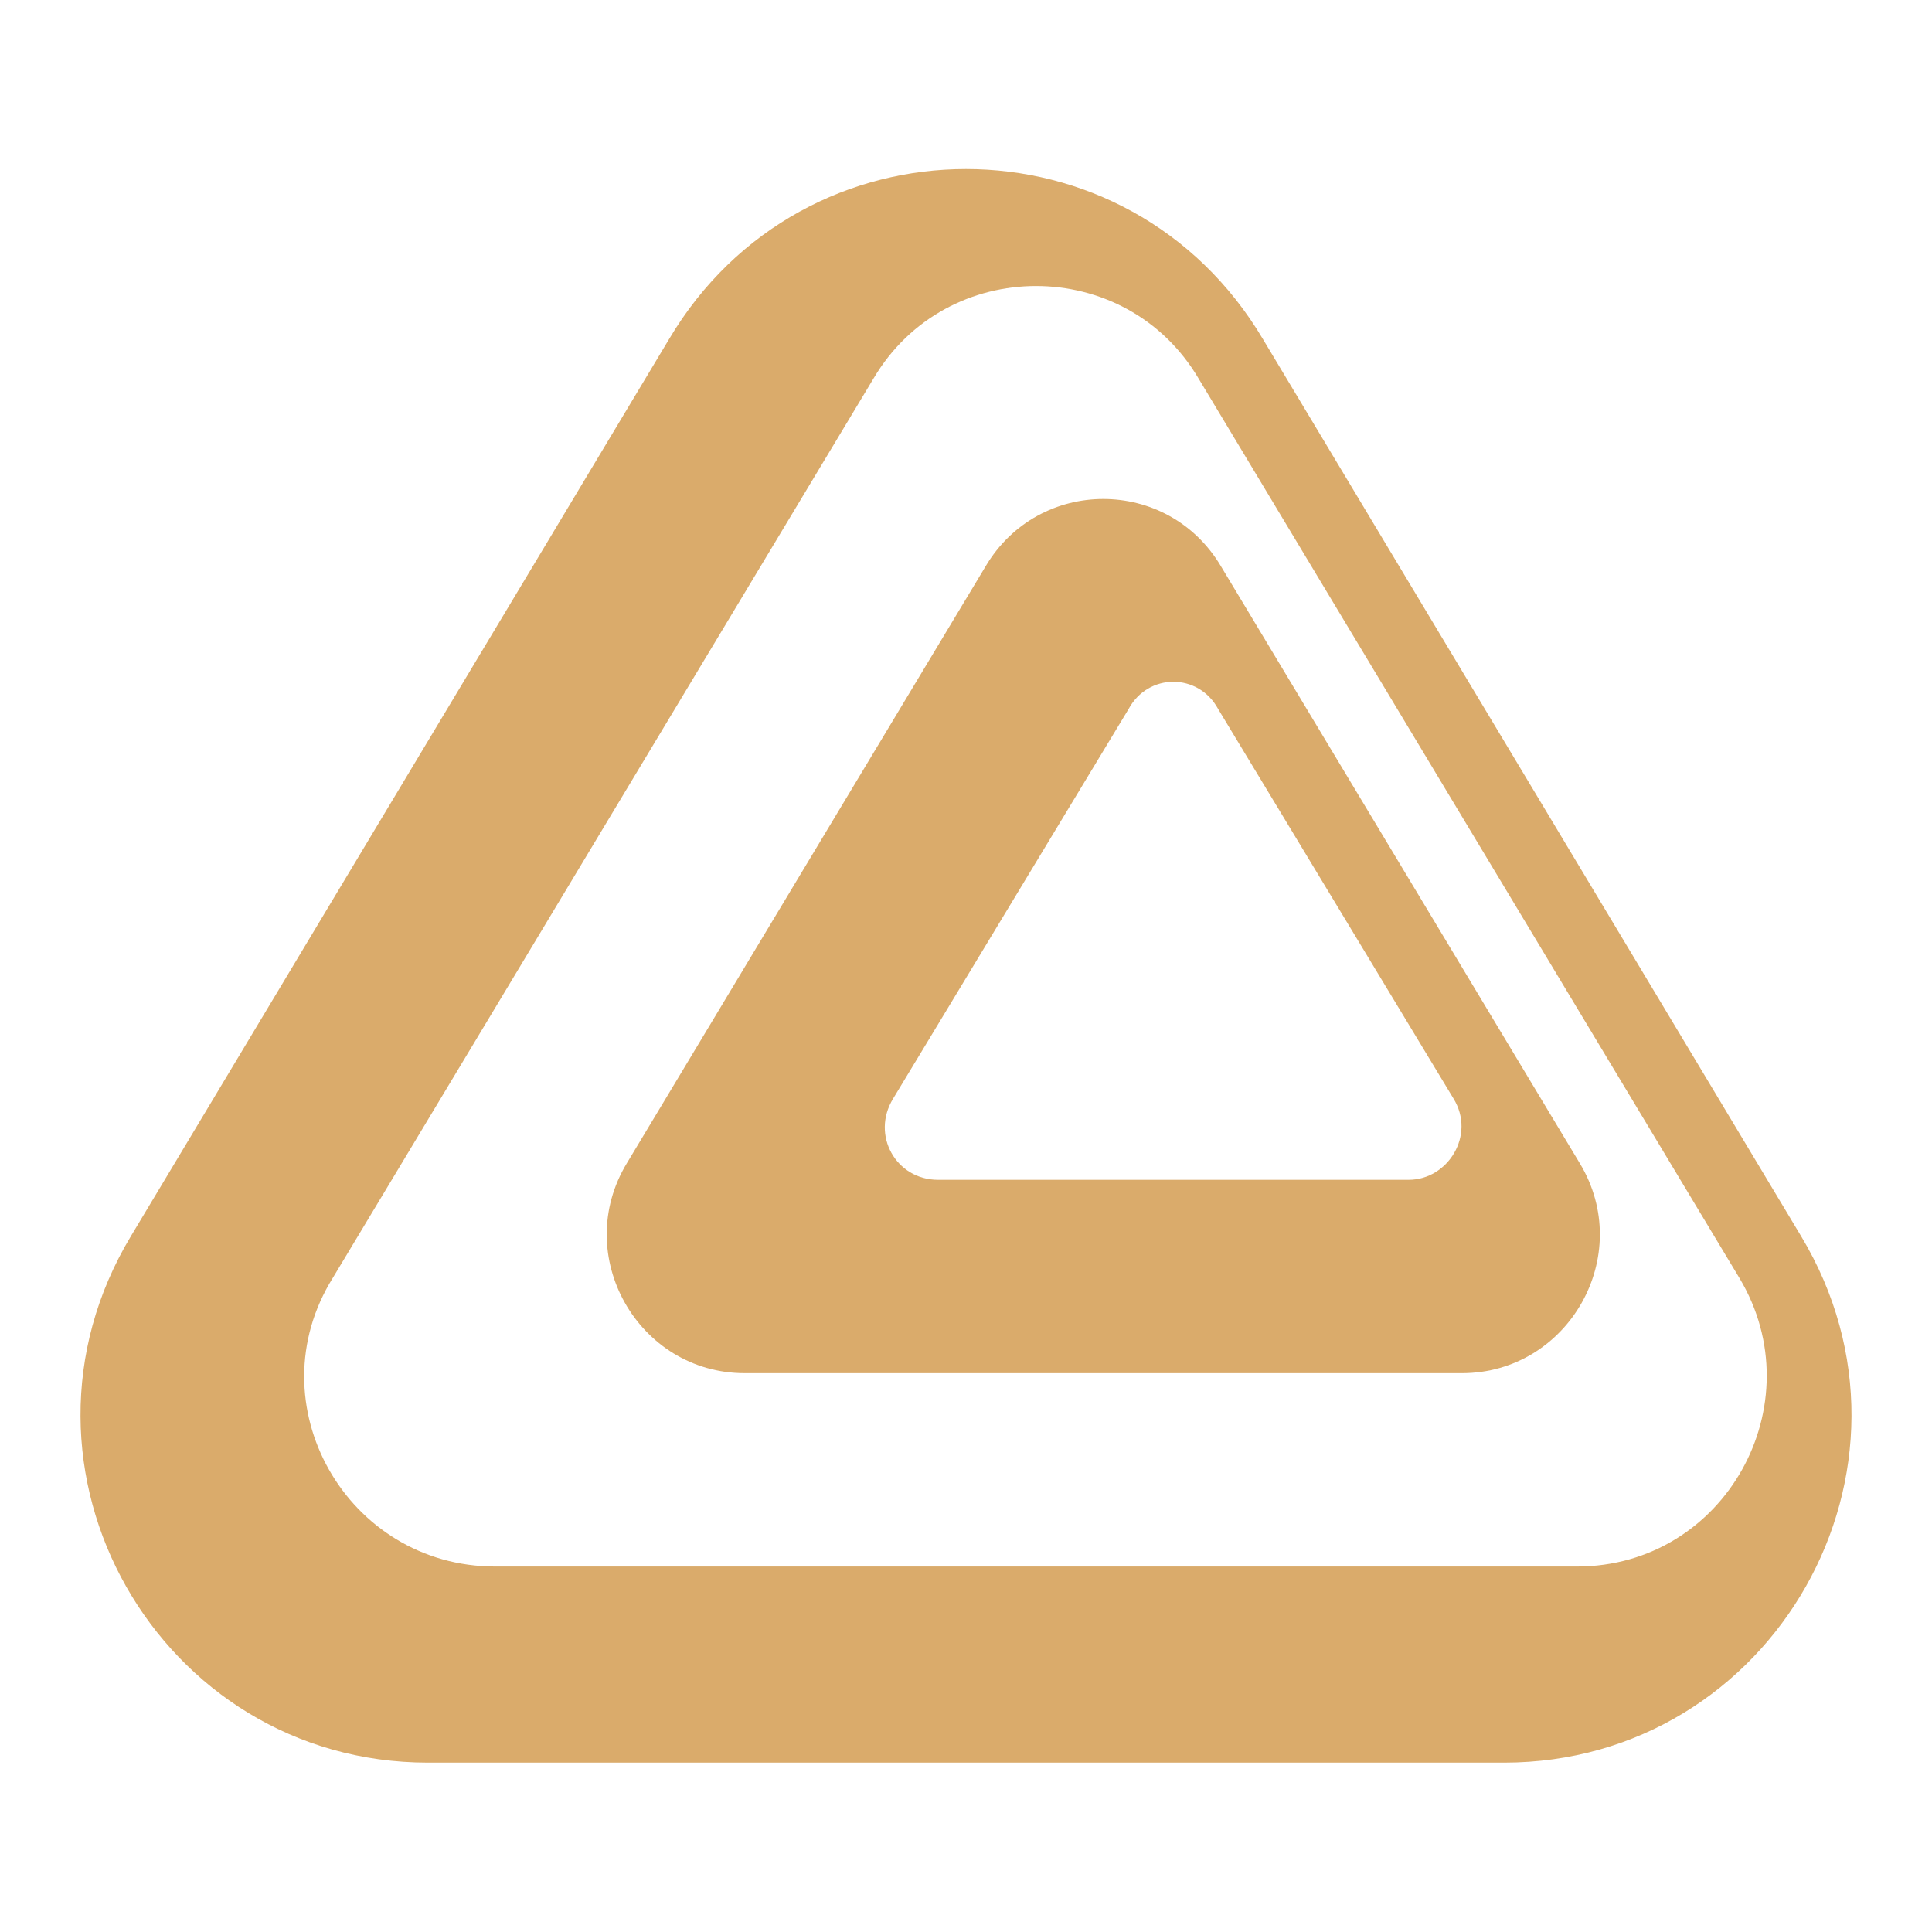 <svg width="24" height="24" viewBox="0 0 24 24" fill="none" xmlns="http://www.w3.org/2000/svg">
<path d="M8.31 4.215L1.628 15.353C-0.113 18.241 1.976 21.896 5.317 21.896H18.683C22.024 21.896 24.113 18.241 22.372 15.353L15.69 4.215C14.019 1.395 9.981 1.395 8.31 4.215ZM14.889 4.702L21.607 15.875C22.546 17.441 21.433 19.46 19.588 19.46H6.152C4.308 19.46 3.159 17.441 4.134 15.875L10.851 4.702C11.756 3.17 13.984 3.17 14.889 4.702Z" fill="#DAAB6B"/>
<path d="M12.244 7.034L7.788 14.448C7.092 15.596 7.928 17.058 9.25 17.058H18.161C19.483 17.058 20.319 15.596 19.623 14.448L15.167 7.034C14.506 5.92 12.905 5.92 12.244 7.034ZM15.133 8.809L18.056 13.647C18.335 14.1 17.987 14.656 17.499 14.656H11.652C11.13 14.656 10.817 14.1 11.095 13.647L14.019 8.809C14.262 8.356 14.889 8.356 15.133 8.809Z" fill="#DAAB6B"/>
</svg>
